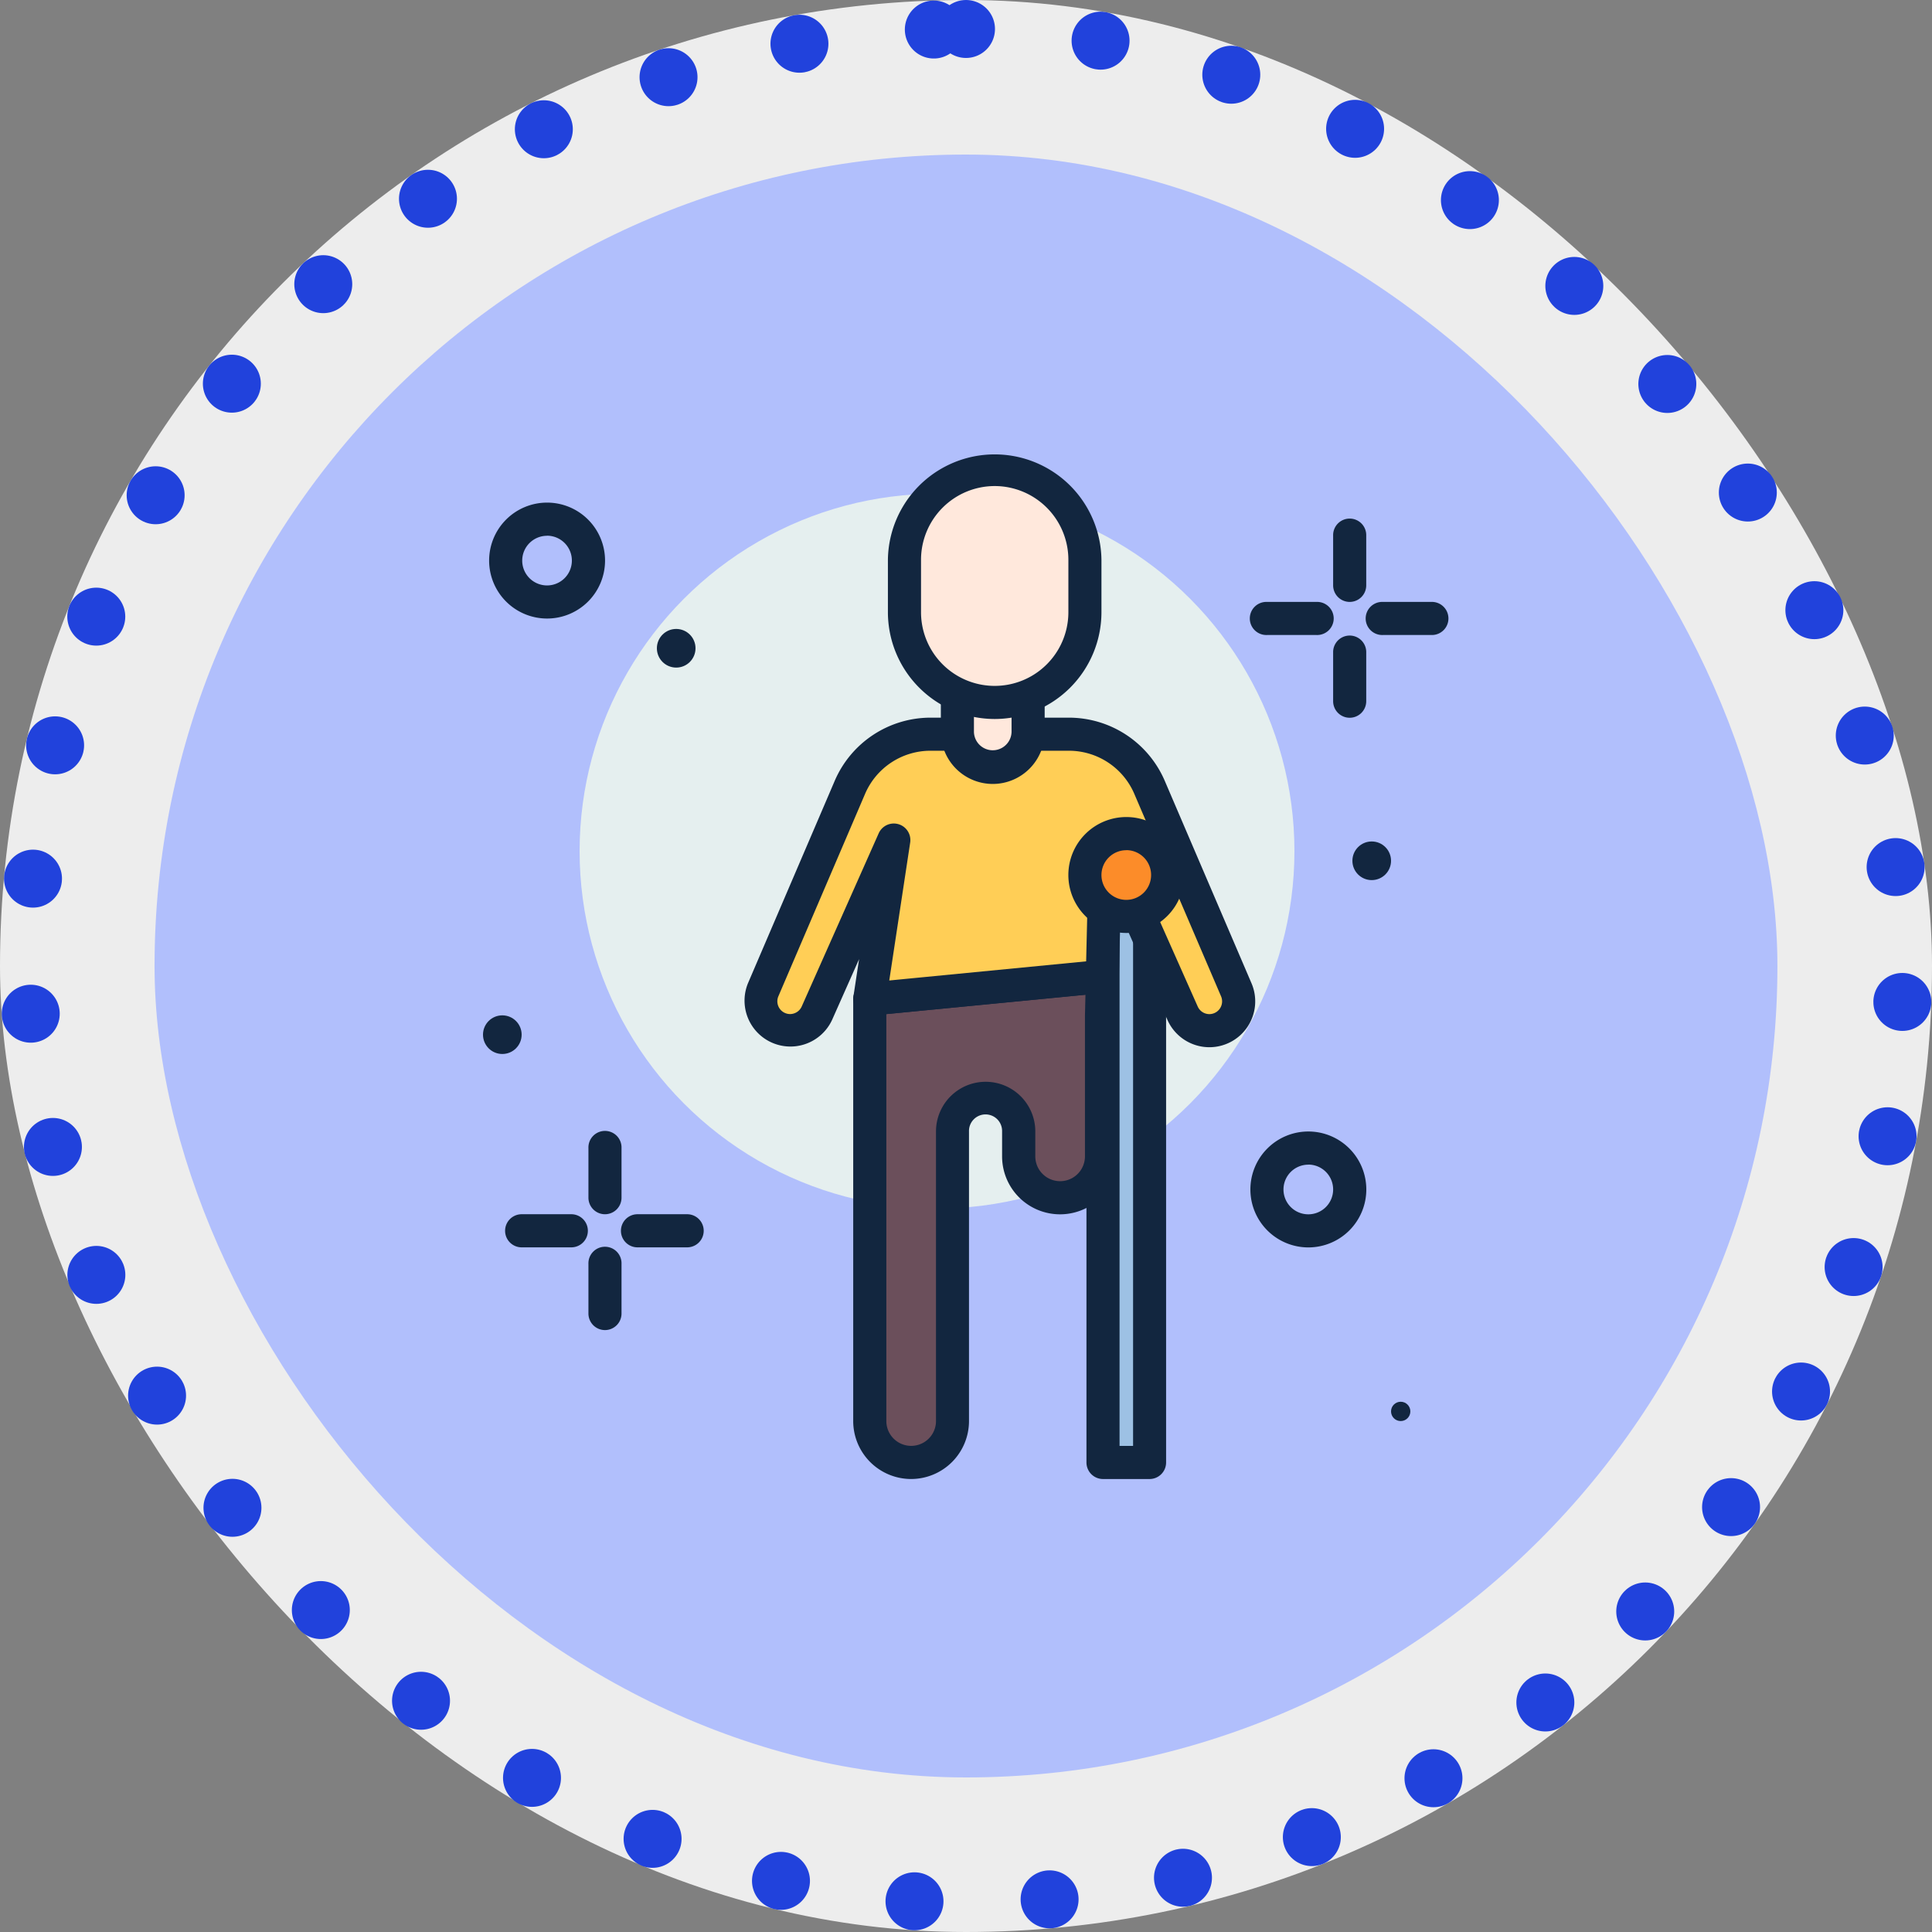 <svg xmlns="http://www.w3.org/2000/svg" width="100" height="100" viewBox="0 0 100 100">
  <rect x="0" y="0" width="100" height="100" fill="#808080" stroke="none"/>
  <g id="img57" transform="translate(-637 -6992)">
    <g id="Group_1098742" data-name="Group 1098742" transform="translate(637.242 6992)">
      <rect id="Rectangle_400898" data-name="Rectangle 400898" width="100" height="100" rx="50" transform="translate(-0.242)" fill="#fff" opacity="0.859"/>
      <g id="Rectangle_400907" data-name="Rectangle 400907" transform="translate(-0.242)" fill="none" stroke="#2142dc" stroke-linecap="round" stroke-width="3" stroke-dasharray="0 7">
        <rect width="100" height="100" rx="50" stroke="none"/>
        <rect x="1.5" y="1.5" width="97" height="97" rx="48.5" fill="none"/>
      </g>
    </g>
    <g id="Group_1107006" data-name="Group 1107006" transform="translate(645.398 7000.157)">
      <rect id="Rectangle_400898-2" data-name="Rectangle 400898" width="84" height="84" rx="42" transform="translate(-0.399 -0.157)" fill="#a8b8ff" opacity="0.859"/>
      <rect id="Rectangle_400907-2" data-name="Rectangle 400907" width="84" height="84" rx="42" transform="translate(-0.398 -0.157)" fill="none"/>
    </g>
    <g id="Group_1182206" data-name="Group 1182206" transform="translate(628.317 6989.445)">
      <circle id="Ellipse_13601" data-name="Ellipse 13601" cx="18.5" cy="18.5" r="18.5" transform="translate(38.683 28.109)" fill="#e5efef"/>
      <g id="Group_1182205" data-name="Group 1182205" transform="translate(34 28.57)">
        <path id="Path_991166" data-name="Path 991166" d="M238.857,46.283a.857.857,0,0,1-.857-.857v-2.57a.857.857,0,1,1,1.713,0v2.57A.857.857,0,0,1,238.857,46.283Z" transform="translate(-194.314 -41.143)" fill="#12263f"/>
        <path id="Path_991167" data-name="Path 991167" d="M238.857,74.283a.857.857,0,0,1-.857-.857v-2.57a.857.857,0,0,1,1.713,0v2.57A.857.857,0,0,1,238.857,74.283Z" transform="translate(-194.314 -63.147)" fill="#12263f"/>
        <path id="Path_991168" data-name="Path 991168" d="M221.426,63.713h-2.57a.857.857,0,1,1,0-1.713h2.57a.857.857,0,1,1,0,1.713Z" transform="translate(-178.597 -56.86)" fill="#12263f"/>
        <path id="Path_991169" data-name="Path 991169" d="M249.426,63.713h-2.57a.857.857,0,1,1,0-1.713h2.57a.857.857,0,0,1,0,1.713Z" transform="translate(-200.6 -56.86)" fill="#12263f"/>
        <path id="Path_991170" data-name="Path 991170" d="M58.857,194.283a.857.857,0,0,1-.857-.857v-2.57a.857.857,0,1,1,1.713,0v2.57A.857.857,0,0,1,58.857,194.283Z" transform="translate(-52.86 -157.449)" fill="#12263f"/>
        <path id="Path_991171" data-name="Path 991171" d="M58.857,222.283a.857.857,0,0,1-.857-.857v-2.57a.857.857,0,1,1,1.713,0v2.57A.857.857,0,0,1,58.857,222.283Z" transform="translate(-52.86 -179.453)" fill="#12263f"/>
        <path id="Path_991172" data-name="Path 991172" d="M41.426,211.713h-2.57a.857.857,0,1,1,0-1.713h2.57a.857.857,0,0,1,0,1.713Z" transform="translate(-37.143 -173.166)" fill="#12263f"/>
        <path id="Path_991173" data-name="Path 991173" d="M69.426,211.713h-2.57a.857.857,0,1,1,0-1.713h2.57a.857.857,0,0,1,0,1.713Z" transform="translate(-59.147 -173.166)" fill="#12263f"/>
        <circle id="Ellipse_13602" data-name="Ellipse 13602" cx="1" cy="1" r="1" transform="translate(8.683 6.539)" fill="#12263f"/>
        <circle id="Ellipse_13603" data-name="Ellipse 13603" cx="1" cy="1" r="1" transform="translate(-0.317 26.539)" fill="#12263f"/>
        <circle id="Ellipse_13604" data-name="Ellipse 13604" cx="1" cy="1" r="1" transform="translate(44.683 17.539)" fill="#12263f"/>
        <circle id="Ellipse_13605" data-name="Ellipse 13605" cx="0.5" cy="0.5" r="0.5" transform="translate(46.683 46.539)" fill="#12263f"/>
        <path id="Path_991174" data-name="Path 991174" d="M37,44a3,3,0,1,1,3-3A3,3,0,0,1,37,44Zm0-4.283A1.285,1.285,0,1,0,38.283,41,1.286,1.286,0,0,0,37,39.713Z" transform="translate(-34 -38)" fill="#12263f"/>
        <path id="Path_991175" data-name="Path 991175" d="M221,196a3,3,0,1,1,3-3A3,3,0,0,1,221,196Zm0-4.283A1.285,1.285,0,1,0,222.283,193,1.286,1.286,0,0,0,221,191.713Z" transform="translate(-178.597 -157.449)" fill="#12263f"/>
      </g>
      <path id="Path_991176" data-name="Path 991176" d="M182.375,122v31.694h2.409V122.857Z" transform="translate(-116.601 -75.442)" fill="#9dc1e4"/>
      <path id="Path_991177" data-name="Path 991177" d="M181.641,151.407h-2.409a.857.857,0,0,1-.857-.857V118.856a.856.856,0,0,1,1.143-.807l2.409.857a.856.856,0,0,1,.57.807V150.55A.856.856,0,0,1,181.641,151.407Zm-1.553-1.713h.7V120.318l-.7-.247Z" transform="translate(-113.457 -72.298)" fill="#12263f"/>
      <path id="Path_991178" data-name="Path 991178" d="M138.041,152.532l-.048,2.028v7.281a2.141,2.141,0,1,1-4.283,0v-1.285a1.713,1.713,0,1,0-3.426,0v14.99a2.141,2.141,0,1,1-4.283,0V153.7Z" transform="translate(-72.298 -99.435)" fill="#6b4f5b"/>
      <path id="Path_991179" data-name="Path 991179" d="M125,175.4a3,3,0,0,1-3-3V150.559a.856.856,0,0,1,.774-.853l12.041-1.171a.857.857,0,0,1,.939.873l-.048,2.028V158.7a3,3,0,1,1-6,0v-1.285a.857.857,0,1,0-1.713,0V172.4A3,3,0,0,1,125,175.4Zm-1.285-24.064V172.4a1.285,1.285,0,1,0,2.57,0v-14.99a2.57,2.57,0,1,1,5.14,0V158.7a1.285,1.285,0,1,0,2.57,0v-7.281l.026-1.082Z" transform="translate(-69.155 -96.292)" fill="#12263f"/>
      <path id="Path_991180" data-name="Path 991180" d="M113.492,93.978H115.6a4.544,4.544,0,0,1,4.177,2.754l4.489,10.475a1.518,1.518,0,0,1-2.782,1.214L117.5,99.459l-.168,7.059L105.3,107.688l1.248-8.23-3.984,8.963a1.518,1.518,0,0,1-2.782-1.214l4.489-10.475a4.544,4.544,0,0,1,4.177-2.754h5.048Z" transform="translate(-51.594 -53.421)" fill="#ffce56"/>
      <path id="Path_991181" data-name="Path 991181" d="M119.734,107.038a2.377,2.377,0,0,1-2.17-1.41l-2.435-5.48-.077,3.247a.857.857,0,0,1-.773.832L102.238,105.4a.857.857,0,0,1-.93-.981l.294-1.941-1.4,3.151a2.375,2.375,0,0,1-4.352-1.9l4.489-10.475A5.4,5.4,0,0,1,105.3,89.98h7.161a5.4,5.4,0,0,1,4.964,3.273l4.489,10.476a2.374,2.374,0,0,1-2.183,3.309Zm-5.37-11.578a.857.857,0,0,1,.782.509l3.984,8.963a.662.662,0,0,0,.6.393.661.661,0,0,0,.608-.922l-4.489-10.476a3.683,3.683,0,0,0-3.389-2.235H105.3a3.683,3.683,0,0,0-3.389,2.235L97.425,104.4a.661.661,0,0,0,.608.922.662.662,0,0,0,.6-.393l3.984-8.963a.857.857,0,0,1,1.63.476l-1.083,7.142,10.191-.991.15-6.3a.857.857,0,0,1,.688-.82A.887.887,0,0,1,114.364,95.46Z" transform="translate(-48.453 -50.279)" fill="#12263f"/>
      <path id="Path_991182" data-name="Path 991182" d="M147.183,84.8V82.6s3.881-.373,3.66,0V84.8a1.83,1.83,0,0,1-3.66,0Z" transform="translate(-88.945 -44.351)" fill="#ffe8dc"/>
      <path id="Path_991183" data-name="Path 991183" d="M145.869,84.325a2.69,2.69,0,0,1-2.687-2.687V79.445a.856.856,0,0,1,.775-.853c4.005-.386,4.209-.065,4.467.34a.9.9,0,0,1,.132.611v2.1A2.689,2.689,0,0,1,145.869,84.325Zm-.974-4.094v1.408a.974.974,0,0,0,1.947,0v-1.5C146.353,80.137,145.623,80.175,144.9,80.231Zm2.066-1.221h0Z" transform="translate(-85.801 -41.193)" fill="#12263f"/>
      <path id="Path_991184" data-name="Path 991184" d="M180.141,122.283a2.141,2.141,0,1,1,2.141-2.141A2.141,2.141,0,0,1,180.141,122.283Z" transform="translate(-113.163 -72.298)" fill="#fc8c29"/>
      <path id="Path_991185" data-name="Path 991185" d="M177,120a3,3,0,1,1,3-3A3,3,0,0,1,177,120Zm0-4.283A1.285,1.285,0,1,0,178.283,117,1.286,1.286,0,0,0,177,115.713Z" transform="translate(-110.019 -69.155)" fill="#12263f"/>
      <path id="Path_991186" data-name="Path 991186" d="M139.058,42.057a4.67,4.67,0,0,1-4.67-4.67V34.67a4.67,4.67,0,0,1,9.339,0v2.717A4.67,4.67,0,0,1,139.058,42.057Z" transform="translate(-78.89 -3.143)" fill="#ffe8dc"/>
      <path id="Path_991187" data-name="Path 991187" d="M135.913,39.77a5.533,5.533,0,0,1-5.527-5.526V31.527a5.527,5.527,0,0,1,11.053,0v2.717A5.533,5.533,0,0,1,135.913,39.77Zm0-12.057a3.818,3.818,0,0,0-3.813,3.813v2.717a3.813,3.813,0,0,0,7.627,0V31.527A3.818,3.818,0,0,0,135.913,27.713Z" transform="translate(-75.745)" fill="#12263f"/>
    </g>
  </g>
</svg>
